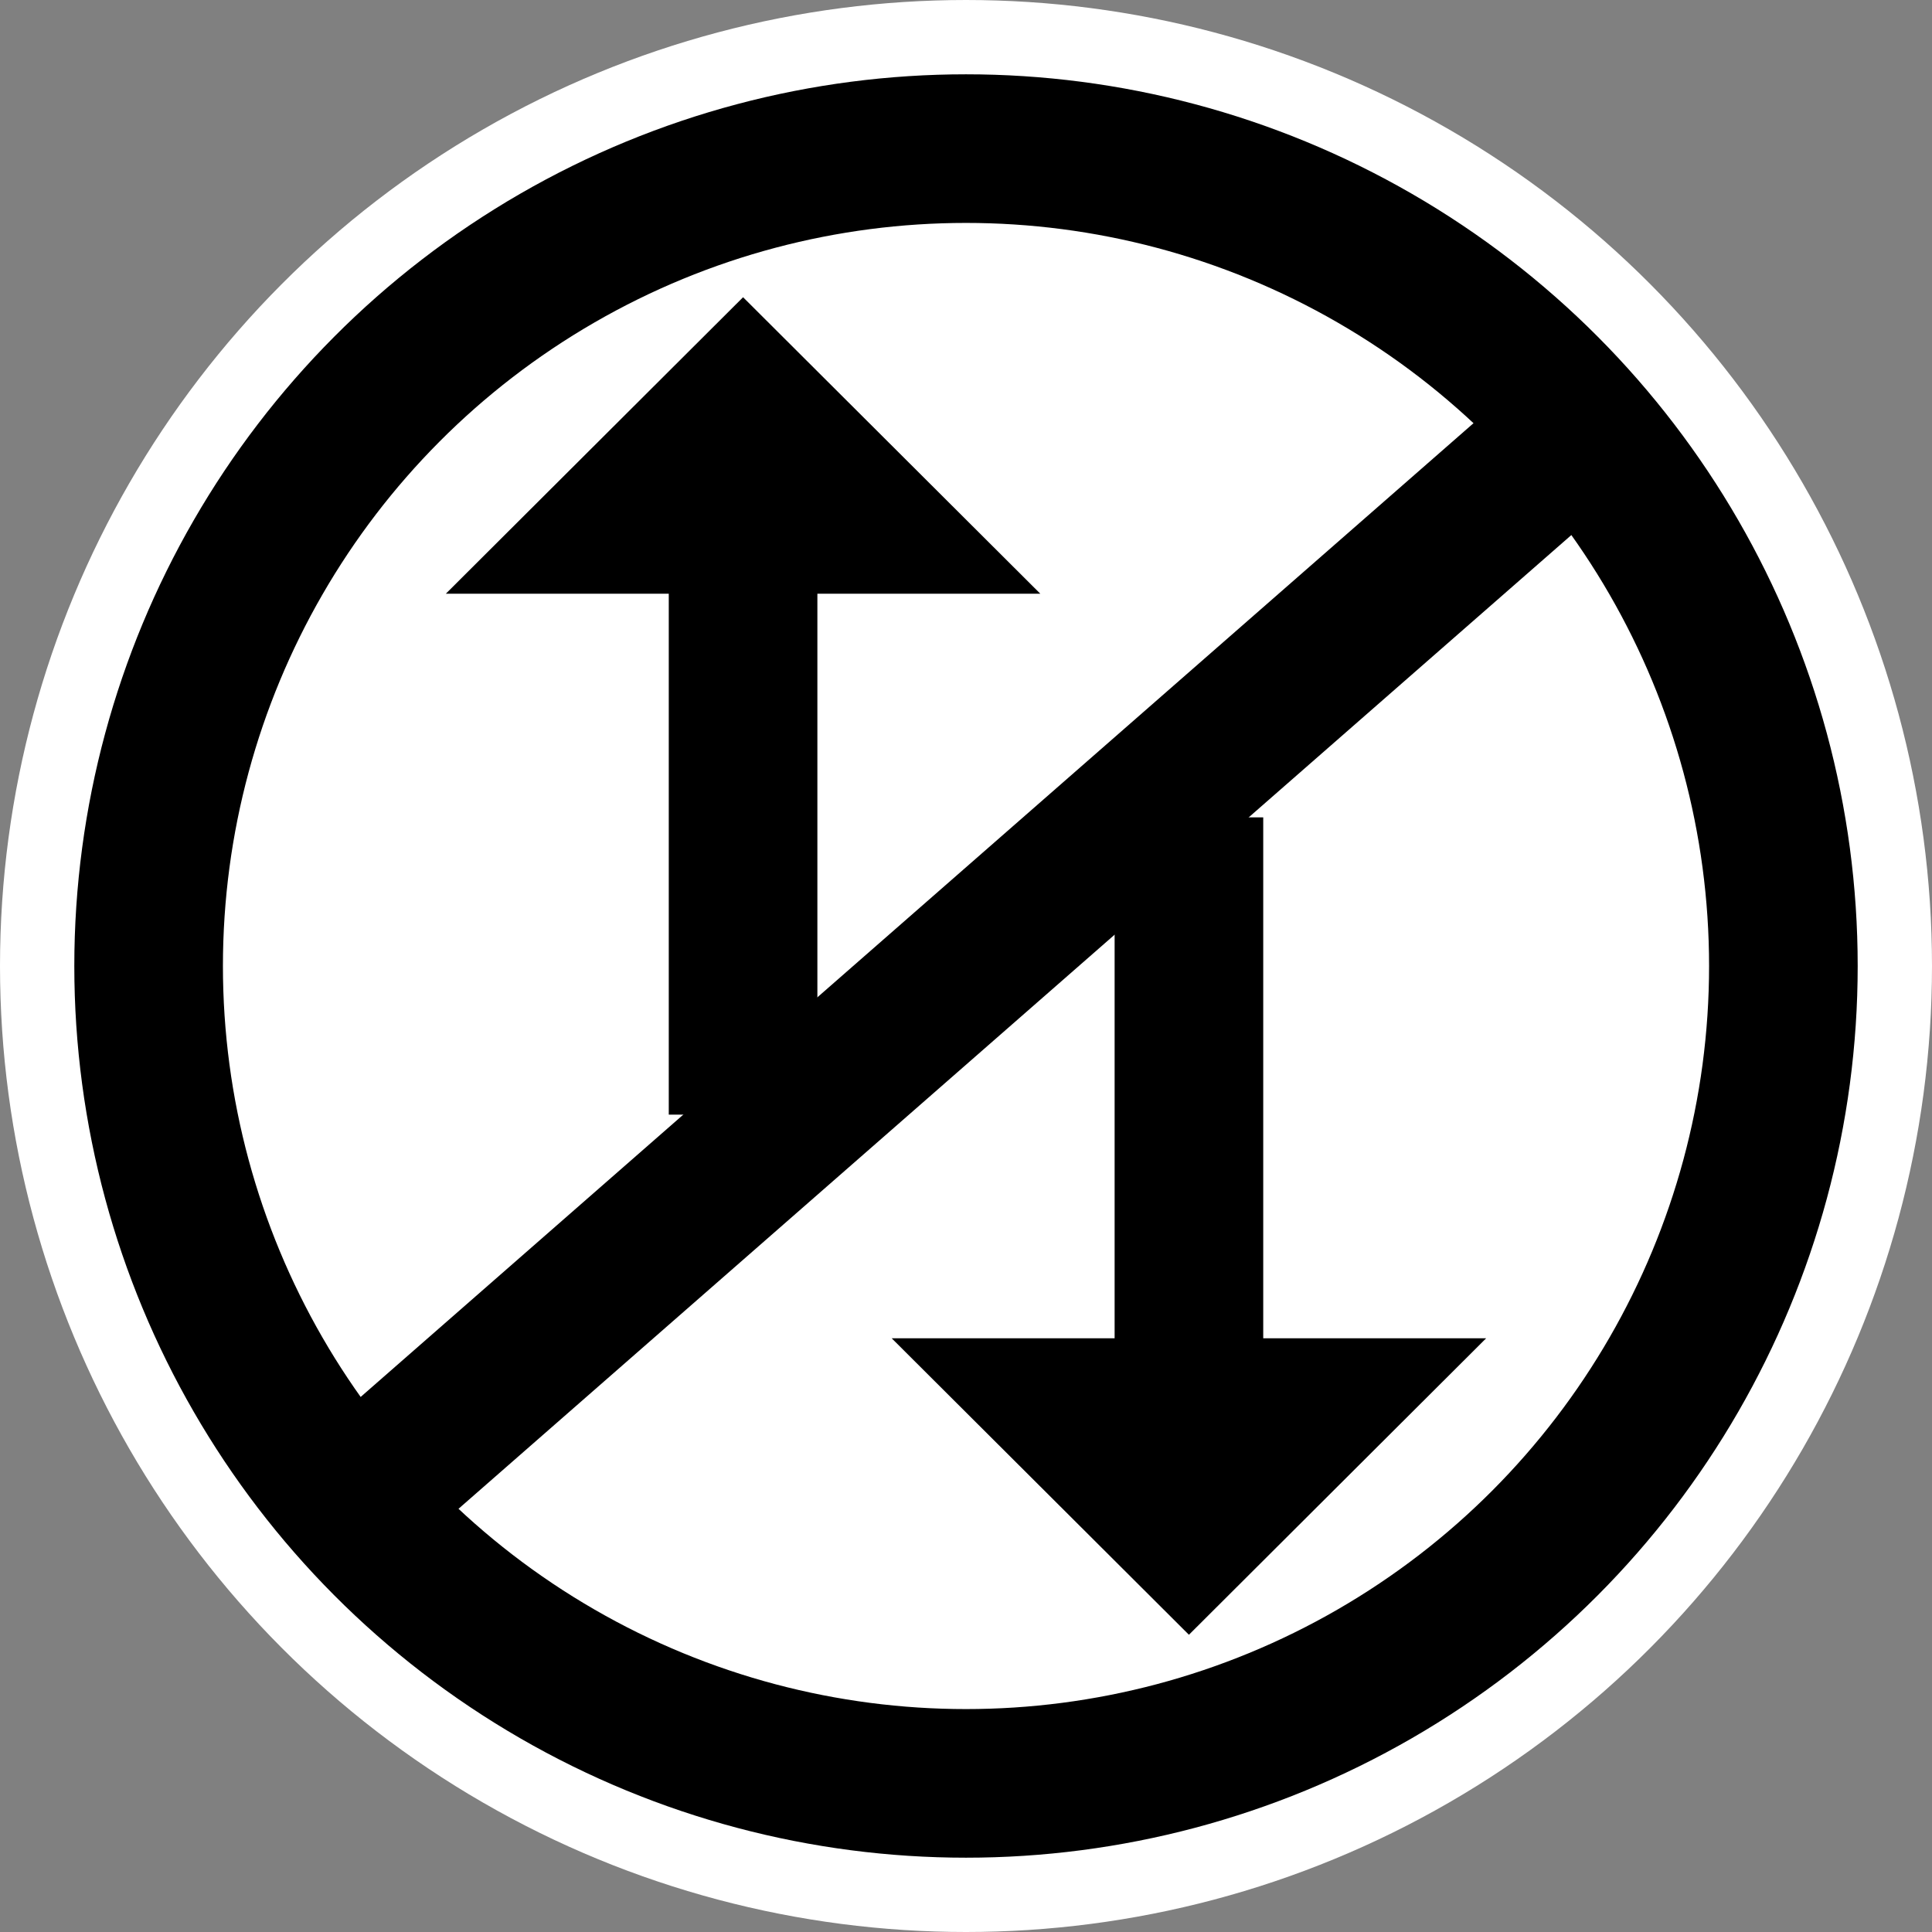 <svg xmlns="http://www.w3.org/2000/svg" viewBox="-1 -1 26 26" width="256" height="256">
	<rect x="-1" y="-1" width="26" height="26" fill="#808080" stroke="none"/>
	<circle cx="12" cy="12" r="11" stroke="#fff" stroke-width="4" fill="#fff" />
	<circle cx="12" cy="12" r="11" stroke="#000" stroke-width="2" fill="transparent" />
	<line x1="4" y1="19" x2="20" y2="5" stroke="#000" stroke-width="2" />
	<path d="M9 3L5 6.99h3V14h2V6.99h3L9 3zm7 14.01V10" />
	<path d="M16 10h-2v7.01h-3L15 21l4-3.99h-3z" />
</svg>
